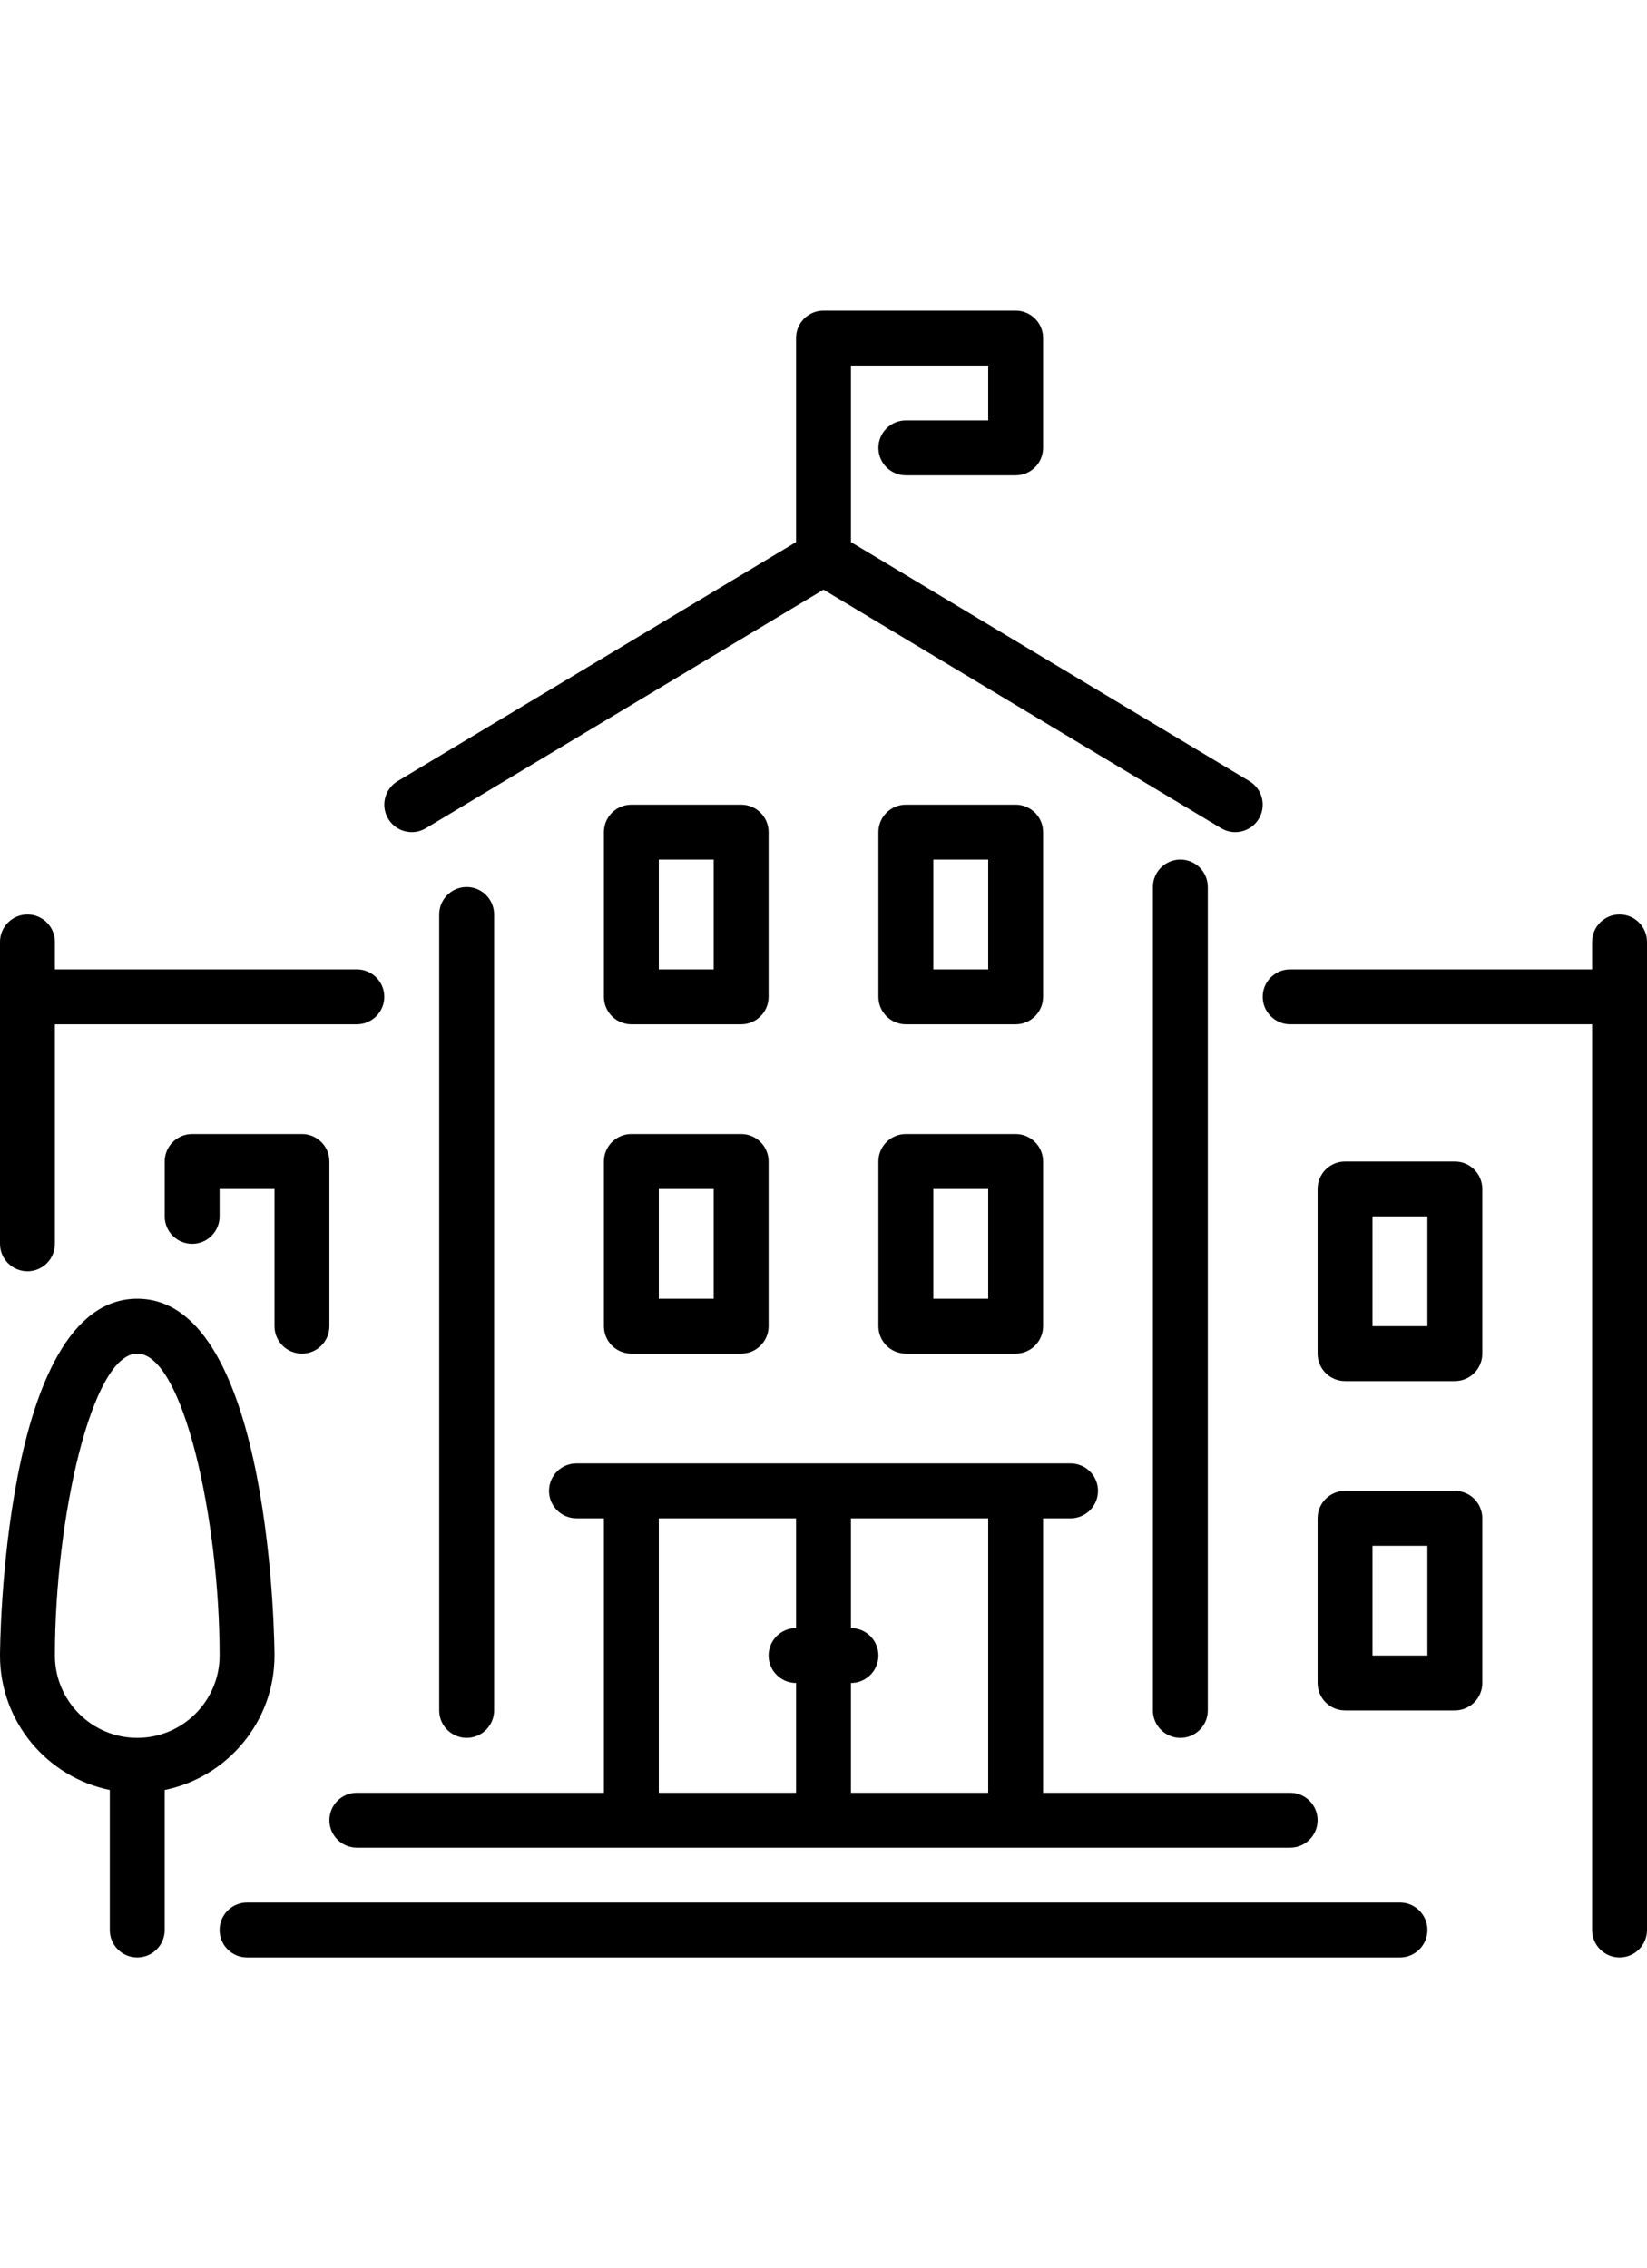 <?xml version="1.0" encoding="iso-8859-1"?>
<!-- Uploaded to: SVG Repo, www.svgrepo.com, Generator: SVG Repo Mixer Tools -->
<svg fill="#000000" height="339.66px" width="246.62px" version="1.1" id="Layer_1" xmlns="http://www.w3.org/2000/svg" xmlns:xlink="http://www.w3.org/1999/xlink" 
	 viewBox="0 0 512 512" xml:space="preserve">
<g>
	<g>
		<g>
			<path d="M187.733,315.733c0,4.71,3.823,8.533,8.533,8.533H230.4c4.71,0,8.533-3.823,8.533-8.533v-51.2
				c0-4.71-3.823-8.533-8.533-8.533h-34.133c-4.71,0-8.533,3.823-8.533,8.533V315.733z M204.8,273.067h17.067V307.2H204.8V273.067z"
				/>
			<path d="M196.267,221.867H230.4c4.71,0,8.533-3.823,8.533-8.533v-51.2c0-4.71-3.823-8.533-8.533-8.533h-34.133
				c-4.71,0-8.533,3.823-8.533,8.533v51.2C187.733,218.044,191.556,221.867,196.267,221.867z M204.8,170.667h17.067V204.8H204.8
				V170.667z"/>
			<path d="M132.395,160.913L256,86.75l123.605,74.163c1.374,0.828,2.893,1.22,4.386,1.22c2.901,0,5.726-1.476,7.322-4.139
				c2.432-4.045,1.118-9.284-2.918-11.708L264.533,71.97V17.067H307.2v17.067h-25.6c-4.71,0-8.533,3.823-8.533,8.533
				c0,4.71,3.823,8.533,8.533,8.533h34.133c4.71,0,8.533-3.823,8.533-8.533V8.533c0-4.71-3.823-8.533-8.533-8.533H256
				c-4.71,0-8.533,3.823-8.533,8.533V71.97l-123.861,74.317c-4.036,2.423-5.35,7.663-2.918,11.708
				C123.102,162.031,128.358,163.345,132.395,160.913z"/>
			<path d="M93.867,324.267c4.71,0,8.533-3.823,8.533-8.533v-51.2c0-4.71-3.823-8.533-8.533-8.533H59.733
				c-4.71,0-8.533,3.823-8.533,8.533V281.6c0,4.71,3.823,8.533,8.533,8.533s8.533-3.823,8.533-8.533v-8.533h17.067v42.667
				C85.333,320.444,89.156,324.267,93.867,324.267z"/>
			<path d="M153.6,435.2V187.733c0-4.71-3.823-8.533-8.533-8.533c-4.71,0-8.533,3.823-8.533,8.533V435.2
				c0,4.71,3.823,8.533,8.533,8.533C149.777,443.733,153.6,439.91,153.6,435.2z"/>
			<path d="M110.933,477.867h290.133c4.71,0,8.533-3.823,8.533-8.533s-3.823-8.533-8.533-8.533h-76.8v-85.333h8.533
				c4.71,0,8.533-3.823,8.533-8.533s-3.823-8.533-8.533-8.533H179.2c-4.71,0-8.533,3.823-8.533,8.533s3.823,8.533,8.533,8.533h8.533
				V460.8h-76.8c-4.71,0-8.533,3.823-8.533,8.533S106.223,477.867,110.933,477.867z M264.533,426.667
				c4.71,0,8.533-3.823,8.533-8.533s-3.823-8.533-8.533-8.533v-34.133H307.2V460.8h-42.667V426.667z M204.8,375.467h42.667V409.6
				c-4.71,0-8.533,3.823-8.533,8.533s3.823,8.533,8.533,8.533V460.8H204.8V375.467z"/>
			<path d="M452.267,366.933h-34.133c-4.71,0-8.533,3.823-8.533,8.533v51.2c0,4.71,3.823,8.533,8.533,8.533h34.133
				c4.71,0,8.533-3.823,8.533-8.533v-51.2C460.8,370.756,456.977,366.933,452.267,366.933z M443.733,418.133h-17.067V384h17.067
				V418.133z"/>
			<path d="M452.267,264.533h-34.133c-4.71,0-8.533,3.823-8.533,8.533v51.2c0,4.71,3.823,8.533,8.533,8.533h34.133
				c4.71,0,8.533-3.823,8.533-8.533v-51.2C460.8,268.356,456.977,264.533,452.267,264.533z M443.733,315.733h-17.067V281.6h17.067
				V315.733z"/>
			<path d="M435.2,494.933H76.8c-4.71,0-8.533,3.823-8.533,8.533S72.09,512,76.8,512h358.4c4.71,0,8.533-3.823,8.533-8.533
				S439.91,494.933,435.2,494.933z"/>
			<path d="M503.467,187.733c-4.71,0-8.533,3.823-8.533,8.533v8.533h-93.867c-4.71,0-8.533,3.823-8.533,8.533
				c0,4.71,3.823,8.533,8.533,8.533h93.867v281.6c0,4.71,3.823,8.533,8.533,8.533s8.533-3.823,8.533-8.533v-307.2
				C512,191.556,508.177,187.733,503.467,187.733z"/>
			<path d="M273.067,315.733c0,4.71,3.823,8.533,8.533,8.533h34.133c4.71,0,8.533-3.823,8.533-8.533v-51.2
				c0-4.71-3.823-8.533-8.533-8.533H281.6c-4.71,0-8.533,3.823-8.533,8.533V315.733z M290.133,273.067H307.2V307.2h-17.067V273.067z
				"/>
			<path d="M85.333,418.133c0-1.109-0.486-110.933-42.667-110.933C0.486,307.2,0,417.024,0,418.133
				c0,20.608,14.686,37.837,34.133,41.805v43.529c0,4.71,3.823,8.533,8.533,8.533c4.71,0,8.533-3.823,8.533-8.533v-43.529
				C70.647,455.97,85.333,438.741,85.333,418.133z M42.667,443.733c-14.114,0-25.6-11.486-25.6-25.6
				c0-42.513,11.418-93.867,25.6-93.867c14.182,0,25.6,51.354,25.6,93.867C68.267,432.247,56.781,443.733,42.667,443.733z"/>
			<path d="M375.467,435.2v-256c0-4.71-3.823-8.533-8.533-8.533s-8.533,3.823-8.533,8.533v256c0,4.71,3.823,8.533,8.533,8.533
				S375.467,439.91,375.467,435.2z"/>
			<path d="M281.6,221.867h34.133c4.71,0,8.533-3.823,8.533-8.533v-51.2c0-4.71-3.823-8.533-8.533-8.533H281.6
				c-4.71,0-8.533,3.823-8.533,8.533v51.2C273.067,218.044,276.89,221.867,281.6,221.867z M290.133,170.667H307.2V204.8h-17.067
				V170.667z"/>
			<path d="M8.533,298.667c4.71,0,8.533-3.823,8.533-8.533v-68.267h93.867c4.71,0,8.533-3.823,8.533-8.533
				c0-4.71-3.823-8.533-8.533-8.533H17.067v-8.533c0-4.71-3.823-8.533-8.533-8.533S0,191.556,0,196.267v93.867
				C0,294.844,3.823,298.667,8.533,298.667z"/>
		</g>
	</g>
</g>
</svg>